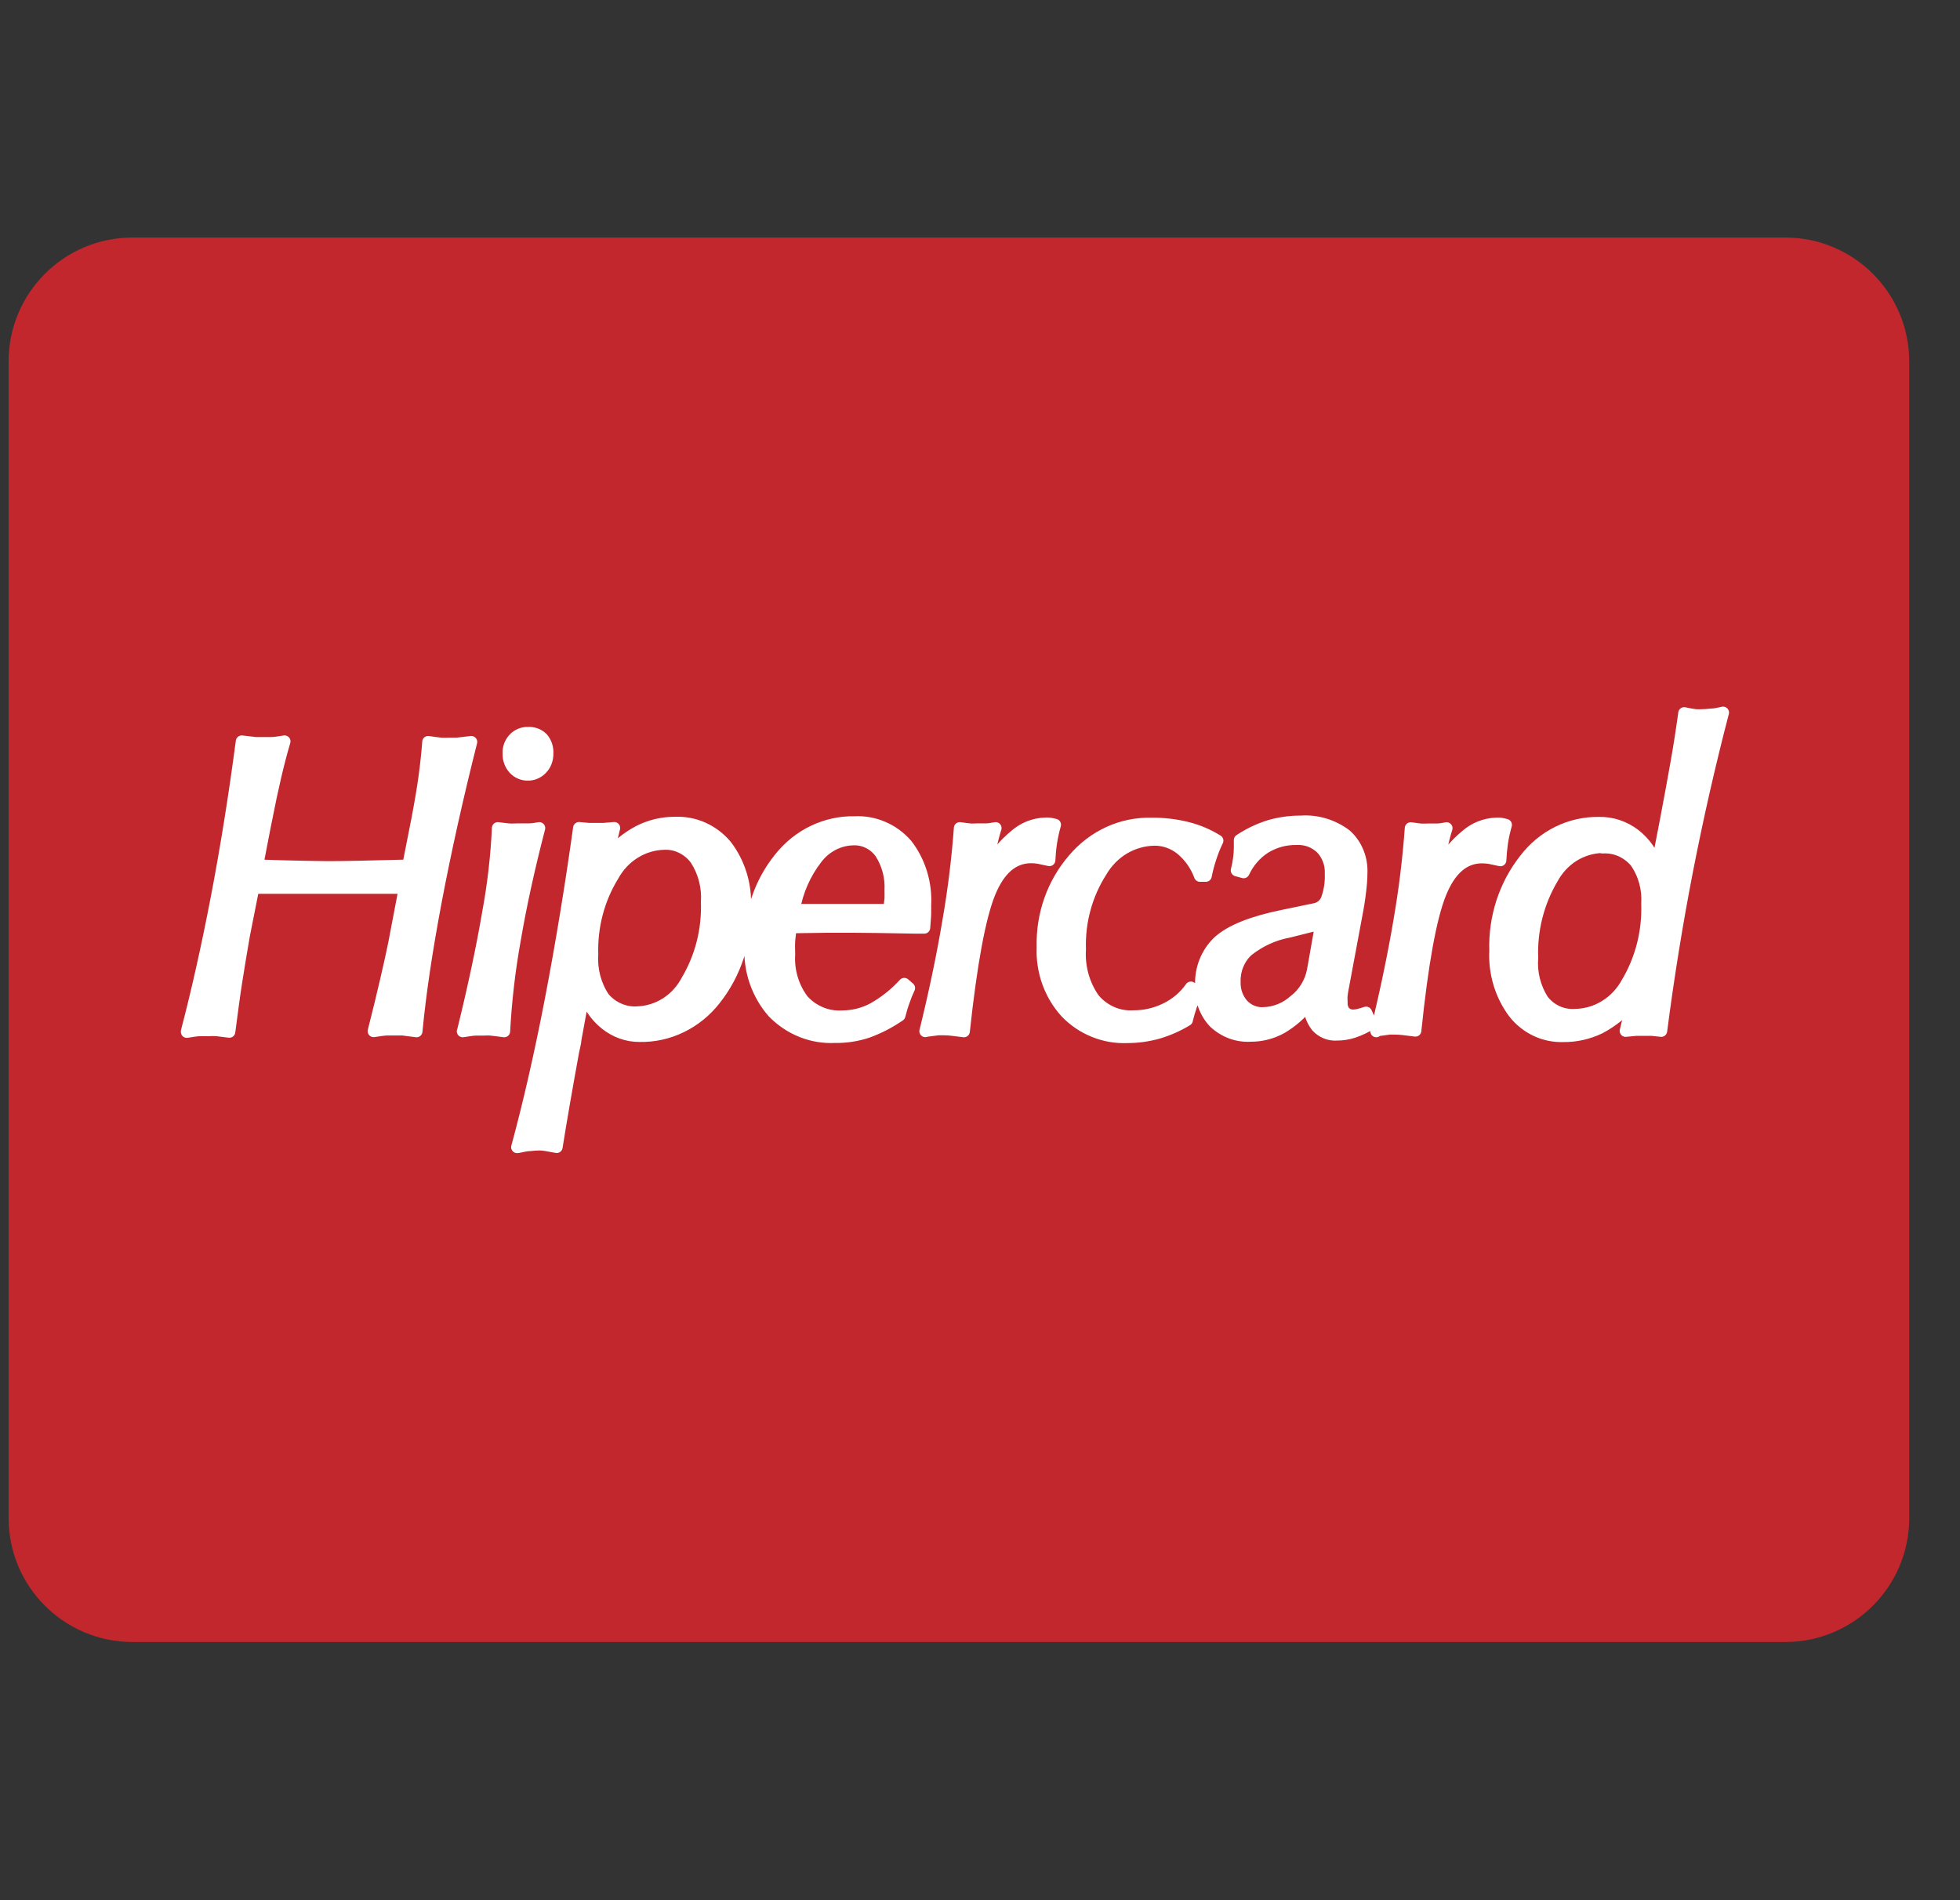 <svg width="33" height="32" viewBox="0 0 33 32" fill="none" xmlns="http://www.w3.org/2000/svg">
<rect x="0" y="0" width="33" height="32" fill="#333333" stroke="none"/>
<path d="M30.058 4L2.231 4C1.079 4 0.145 4.934 0.145 6.087L0.145 25.565C0.145 26.718 1.079 27.652 2.231 27.652L30.058 27.652C31.21 27.652 32.145 26.718 32.145 25.565V6.087C32.145 4.934 31.21 4 30.058 4Z" fill="#C1272D"/>
<path d="M3.145 17.368C3.32 16.7 3.488 15.952 3.647 15.124C3.806 14.296 3.947 13.416 4.07 12.485L4.303 12.512C4.35 12.512 4.389 12.512 4.419 12.512C4.449 12.512 4.51 12.512 4.567 12.512C4.624 12.512 4.699 12.498 4.791 12.485C4.689 12.827 4.586 13.269 4.481 13.809L4.465 13.886L4.332 14.574L4.74 14.587C5.128 14.596 5.384 14.602 5.509 14.602C5.764 14.602 6.179 14.594 6.755 14.578H6.872L7.027 13.792C7.084 13.491 7.125 13.246 7.15 13.055C7.175 12.868 7.195 12.681 7.209 12.494C7.298 12.509 7.371 12.516 7.424 12.522C7.478 12.527 7.529 12.522 7.574 12.522H7.697L7.935 12.494C7.698 13.434 7.5 14.325 7.34 15.167C7.181 16.009 7.072 16.742 7.013 17.368L6.778 17.338H6.675C6.632 17.338 6.582 17.338 6.523 17.338C6.465 17.338 6.388 17.352 6.29 17.366C6.374 17.039 6.443 16.747 6.502 16.495C6.561 16.242 6.605 16.04 6.636 15.887L6.814 14.952H6.101H5.567H4.921H4.266L4.109 15.745C4.067 15.982 4.026 16.235 3.983 16.504C3.94 16.773 3.903 17.065 3.862 17.376L3.652 17.35C3.604 17.347 3.557 17.347 3.509 17.35C3.47 17.35 3.423 17.35 3.369 17.35C3.314 17.35 3.241 17.363 3.145 17.378V17.368ZM8.562 12.692C8.559 12.646 8.566 12.599 8.582 12.555C8.598 12.512 8.623 12.472 8.654 12.439C8.685 12.406 8.723 12.381 8.765 12.364C8.806 12.347 8.85 12.34 8.895 12.342C8.938 12.34 8.982 12.346 9.023 12.362C9.064 12.378 9.102 12.402 9.133 12.434C9.163 12.469 9.185 12.51 9.2 12.554C9.214 12.598 9.22 12.645 9.217 12.692C9.218 12.738 9.21 12.784 9.194 12.828C9.178 12.871 9.154 12.91 9.122 12.943C9.092 12.976 9.056 13.002 9.015 13.02C8.975 13.038 8.931 13.047 8.887 13.046C8.844 13.047 8.801 13.039 8.761 13.021C8.72 13.004 8.684 12.978 8.654 12.945C8.624 12.911 8.599 12.872 8.584 12.828C8.568 12.785 8.56 12.739 8.562 12.692ZM7.793 17.368C7.975 16.629 8.117 15.962 8.218 15.369C8.305 14.899 8.36 14.423 8.382 13.945C8.448 13.955 8.508 13.96 8.56 13.966C8.612 13.972 8.67 13.966 8.724 13.966C8.777 13.966 8.836 13.966 8.902 13.966C8.968 13.966 9.023 13.955 9.08 13.945C8.904 14.622 8.766 15.252 8.667 15.835C8.576 16.341 8.517 16.854 8.489 17.368C8.389 17.353 8.311 17.346 8.263 17.34C8.215 17.335 8.168 17.34 8.131 17.34H8.012C7.962 17.34 7.889 17.353 7.791 17.368H7.793ZM10.737 17.047C10.907 17.041 11.073 16.988 11.218 16.895C11.363 16.802 11.483 16.67 11.565 16.514C11.8 16.118 11.917 15.659 11.901 15.193C11.918 14.937 11.852 14.682 11.714 14.471C11.652 14.386 11.57 14.318 11.477 14.273C11.385 14.227 11.283 14.206 11.18 14.211C11.005 14.215 10.833 14.267 10.682 14.362C10.531 14.456 10.406 14.591 10.319 14.752C10.078 15.145 9.958 15.607 9.973 16.074C9.956 16.332 10.024 16.59 10.166 16.802C10.237 16.886 10.325 16.952 10.424 16.994C10.523 17.037 10.63 17.055 10.737 17.047ZM8.706 19.319C8.909 18.571 9.098 17.741 9.274 16.828C9.449 15.915 9.608 14.954 9.749 13.943L9.908 13.958H10.03H10.164L10.342 13.943L10.219 14.443C10.367 14.26 10.549 14.11 10.753 14.001C10.943 13.904 11.151 13.854 11.362 13.855C11.524 13.848 11.686 13.878 11.835 13.944C11.984 14.011 12.118 14.111 12.225 14.239C12.45 14.533 12.563 14.903 12.544 15.279C12.563 15.844 12.383 16.396 12.039 16.83C11.885 17.027 11.691 17.185 11.47 17.292C11.25 17.399 11.01 17.452 10.767 17.447C10.559 17.448 10.357 17.375 10.192 17.241C10.023 17.106 9.898 16.918 9.836 16.704L9.69 17.503C9.69 17.548 9.669 17.617 9.651 17.709C9.533 18.356 9.44 18.892 9.373 19.317L9.195 19.285C9.158 19.279 9.121 19.275 9.083 19.274C9.03 19.275 8.977 19.279 8.925 19.285C8.866 19.285 8.798 19.302 8.727 19.317L8.706 19.319ZM13.37 15.322H13.63H14.148H14.72H14.976C14.976 15.245 14.988 15.18 14.992 15.135C14.995 15.09 14.992 15.036 14.992 14.995C15.004 14.771 14.946 14.55 14.826 14.364C14.773 14.29 14.703 14.23 14.623 14.191C14.543 14.151 14.455 14.132 14.367 14.136C14.248 14.138 14.131 14.168 14.024 14.223C13.917 14.279 13.823 14.358 13.749 14.456C13.553 14.708 13.421 15.009 13.367 15.329L13.37 15.322ZM13.308 15.623C13.308 15.7 13.293 15.777 13.288 15.851C13.283 15.926 13.288 16.001 13.288 16.072C13.271 16.351 13.354 16.626 13.52 16.845C13.605 16.938 13.708 17.01 13.822 17.057C13.937 17.104 14.059 17.124 14.182 17.116C14.363 17.116 14.541 17.071 14.702 16.985C14.896 16.876 15.073 16.735 15.225 16.568L15.307 16.639C15.273 16.711 15.244 16.784 15.218 16.86C15.19 16.936 15.166 17.018 15.145 17.101C14.979 17.216 14.799 17.309 14.611 17.378C14.432 17.438 14.245 17.467 14.057 17.464C13.867 17.473 13.676 17.442 13.497 17.37C13.319 17.299 13.156 17.19 13.019 17.05C12.888 16.902 12.787 16.728 12.72 16.538C12.654 16.349 12.624 16.147 12.633 15.945C12.616 15.398 12.793 14.864 13.132 14.448C13.285 14.256 13.478 14.101 13.696 13.997C13.914 13.893 14.151 13.841 14.39 13.846C14.553 13.838 14.715 13.867 14.866 13.932C15.017 13.996 15.152 14.095 15.262 14.22C15.486 14.508 15.598 14.874 15.578 15.245C15.578 15.27 15.578 15.313 15.578 15.38C15.578 15.447 15.567 15.528 15.562 15.623H15.41C14.915 15.614 14.565 15.608 14.358 15.608H13.934L13.308 15.617V15.623ZM15.579 17.366C15.741 16.708 15.871 16.084 15.969 15.496C16.058 14.983 16.122 14.465 16.16 13.945C16.22 13.955 16.275 13.96 16.323 13.966C16.372 13.972 16.416 13.966 16.452 13.966C16.487 13.966 16.549 13.966 16.601 13.966C16.653 13.966 16.706 13.955 16.763 13.945C16.729 14.052 16.701 14.161 16.68 14.271C16.656 14.383 16.637 14.503 16.622 14.626C16.747 14.411 16.907 14.221 17.096 14.065C17.234 13.946 17.405 13.877 17.584 13.869C17.613 13.866 17.642 13.866 17.671 13.869C17.702 13.874 17.733 13.88 17.764 13.889C17.736 13.987 17.714 14.087 17.698 14.188C17.683 14.287 17.674 14.386 17.669 14.486L17.491 14.448C17.448 14.441 17.404 14.437 17.36 14.437C17.055 14.437 16.821 14.64 16.658 15.045C16.495 15.45 16.352 16.225 16.229 17.368L16.035 17.344C15.988 17.338 15.94 17.335 15.893 17.335H15.793L15.579 17.363V17.366ZM19.984 17.179C19.83 17.273 19.666 17.345 19.496 17.395C19.327 17.442 19.153 17.466 18.978 17.466C18.788 17.474 18.599 17.441 18.421 17.369C18.244 17.298 18.082 17.189 17.947 17.048C17.814 16.902 17.711 16.73 17.643 16.541C17.576 16.352 17.545 16.15 17.554 15.949C17.539 15.404 17.726 14.874 18.075 14.471C18.239 14.277 18.44 14.123 18.666 14.019C18.892 13.915 19.137 13.865 19.384 13.87C19.589 13.868 19.794 13.892 19.994 13.942C20.171 13.987 20.341 14.059 20.498 14.157C20.452 14.252 20.413 14.35 20.381 14.45C20.348 14.548 20.322 14.648 20.302 14.75H20.203C20.138 14.573 20.029 14.418 19.887 14.301C19.756 14.195 19.595 14.139 19.43 14.142C19.251 14.146 19.075 14.197 18.919 14.29C18.764 14.384 18.633 14.518 18.54 14.678C18.293 15.065 18.168 15.523 18.184 15.988C18.165 16.286 18.248 16.582 18.417 16.822C18.5 16.921 18.602 16.998 18.718 17.049C18.833 17.1 18.958 17.122 19.083 17.114C19.272 17.115 19.46 17.072 19.631 16.987C19.797 16.907 19.942 16.784 20.051 16.63L20.146 16.71C20.113 16.782 20.083 16.857 20.055 16.934C20.028 17.013 20.005 17.091 19.985 17.174L19.984 17.179ZM22.038 16.902C21.909 17.069 21.75 17.208 21.572 17.312C21.413 17.399 21.236 17.444 21.057 17.443C20.946 17.45 20.835 17.433 20.73 17.395C20.626 17.356 20.529 17.296 20.446 17.219C20.371 17.14 20.311 17.044 20.273 16.94C20.234 16.835 20.217 16.723 20.222 16.611C20.214 16.468 20.237 16.326 20.289 16.194C20.341 16.063 20.421 15.945 20.523 15.851C20.725 15.671 21.081 15.528 21.591 15.423L22.15 15.307C22.193 15.297 22.233 15.277 22.267 15.247C22.301 15.217 22.327 15.178 22.342 15.135C22.39 15.001 22.411 14.857 22.405 14.714C22.409 14.635 22.397 14.555 22.369 14.481C22.342 14.407 22.3 14.34 22.246 14.284C22.19 14.231 22.124 14.19 22.053 14.163C21.981 14.137 21.905 14.126 21.83 14.13C21.642 14.126 21.457 14.177 21.296 14.276C21.142 14.376 21.018 14.519 20.939 14.69L20.822 14.658C20.839 14.591 20.852 14.524 20.861 14.456C20.869 14.394 20.874 14.332 20.874 14.269C20.874 14.256 20.874 14.237 20.874 14.211C20.874 14.183 20.874 14.162 20.874 14.147C21.028 14.045 21.194 13.965 21.369 13.91C21.543 13.859 21.722 13.834 21.903 13.835C22.172 13.816 22.439 13.896 22.659 14.061C22.748 14.14 22.818 14.24 22.863 14.352C22.909 14.465 22.929 14.586 22.923 14.709C22.922 14.809 22.914 14.91 22.901 15.01C22.887 15.134 22.867 15.263 22.841 15.395L22.615 16.607C22.604 16.661 22.595 16.71 22.59 16.759C22.584 16.807 22.59 16.85 22.59 16.89C22.588 16.918 22.592 16.946 22.601 16.973C22.61 16.999 22.623 17.024 22.641 17.045C22.661 17.064 22.684 17.079 22.709 17.088C22.734 17.098 22.761 17.102 22.787 17.101C22.816 17.1 22.844 17.096 22.871 17.09C22.915 17.079 22.958 17.067 23.001 17.052L23.087 17.239C22.992 17.297 22.892 17.344 22.787 17.38C22.696 17.409 22.602 17.424 22.506 17.424C22.444 17.428 22.382 17.418 22.324 17.394C22.265 17.37 22.213 17.333 22.17 17.286C22.083 17.175 22.037 17.035 22.04 16.891L22.038 16.902ZM22.246 15.554L21.7 15.691C21.447 15.737 21.209 15.846 21.005 16.009C20.934 16.073 20.878 16.154 20.841 16.245C20.803 16.335 20.785 16.433 20.788 16.532C20.782 16.673 20.83 16.811 20.92 16.916C20.965 16.964 21.019 17.003 21.079 17.028C21.139 17.053 21.203 17.064 21.267 17.061C21.464 17.057 21.653 16.98 21.801 16.845C21.957 16.723 22.065 16.545 22.104 16.345L22.244 15.552L22.246 15.554ZM23.172 17.368C23.333 16.71 23.463 16.086 23.562 15.498C23.651 14.985 23.714 14.467 23.752 13.947C23.813 13.957 23.868 13.962 23.916 13.968C23.964 13.973 24.009 13.968 24.044 13.968C24.08 13.968 24.142 13.968 24.194 13.968C24.245 13.968 24.299 13.957 24.356 13.947C24.322 14.054 24.294 14.162 24.272 14.273C24.249 14.385 24.229 14.505 24.215 14.628C24.34 14.413 24.5 14.223 24.689 14.067C24.827 13.948 24.998 13.879 25.177 13.87C25.206 13.868 25.235 13.868 25.264 13.87C25.295 13.875 25.326 13.882 25.356 13.891C25.328 13.989 25.306 14.089 25.29 14.19C25.276 14.289 25.267 14.388 25.262 14.488L25.084 14.45C25.04 14.443 24.996 14.439 24.952 14.439C24.647 14.439 24.413 14.642 24.251 15.047C24.088 15.452 23.948 16.222 23.831 17.357L23.637 17.333C23.589 17.327 23.542 17.324 23.494 17.323H23.395L23.181 17.352L23.172 17.368ZM27.487 16.869C27.331 17.05 27.145 17.2 26.937 17.31C26.744 17.404 26.534 17.451 26.321 17.449C26.163 17.454 26.006 17.422 25.862 17.354C25.718 17.286 25.59 17.184 25.49 17.056C25.268 16.759 25.156 16.387 25.175 16.01C25.157 15.452 25.334 14.906 25.673 14.475C25.822 14.279 26.012 14.121 26.228 14.014C26.444 13.907 26.68 13.854 26.919 13.857C27.136 13.852 27.348 13.922 27.523 14.056C27.699 14.192 27.829 14.383 27.895 14.602L28.048 13.811C28.116 13.457 28.174 13.133 28.226 12.842C28.278 12.55 28.319 12.281 28.356 12.009C28.438 12.026 28.5 12.037 28.546 12.043C28.584 12.045 28.621 12.045 28.659 12.043C28.71 12.042 28.762 12.039 28.813 12.032C28.872 12.032 28.94 12.015 29.011 12C28.783 12.873 28.582 13.758 28.407 14.654C28.233 15.551 28.087 16.453 27.97 17.361L27.811 17.344H27.685H27.548L27.37 17.361L27.492 16.861L27.487 16.869ZM26.98 14.265C26.807 14.269 26.638 14.32 26.489 14.413C26.341 14.507 26.219 14.64 26.134 14.798C25.898 15.198 25.781 15.662 25.798 16.132C25.779 16.383 25.842 16.634 25.976 16.843C26.041 16.927 26.124 16.993 26.219 17.036C26.313 17.079 26.416 17.097 26.519 17.09C26.696 17.088 26.869 17.038 27.022 16.944C27.175 16.851 27.302 16.717 27.391 16.556C27.63 16.157 27.749 15.691 27.733 15.219C27.749 14.968 27.681 14.719 27.539 14.516C27.469 14.433 27.383 14.369 27.286 14.326C27.189 14.284 27.084 14.266 26.98 14.273V14.265Z" fill="white" stroke="white" stroke-width="0.2" stroke-linecap="round" stroke-linejoin="round"/>
</svg>
